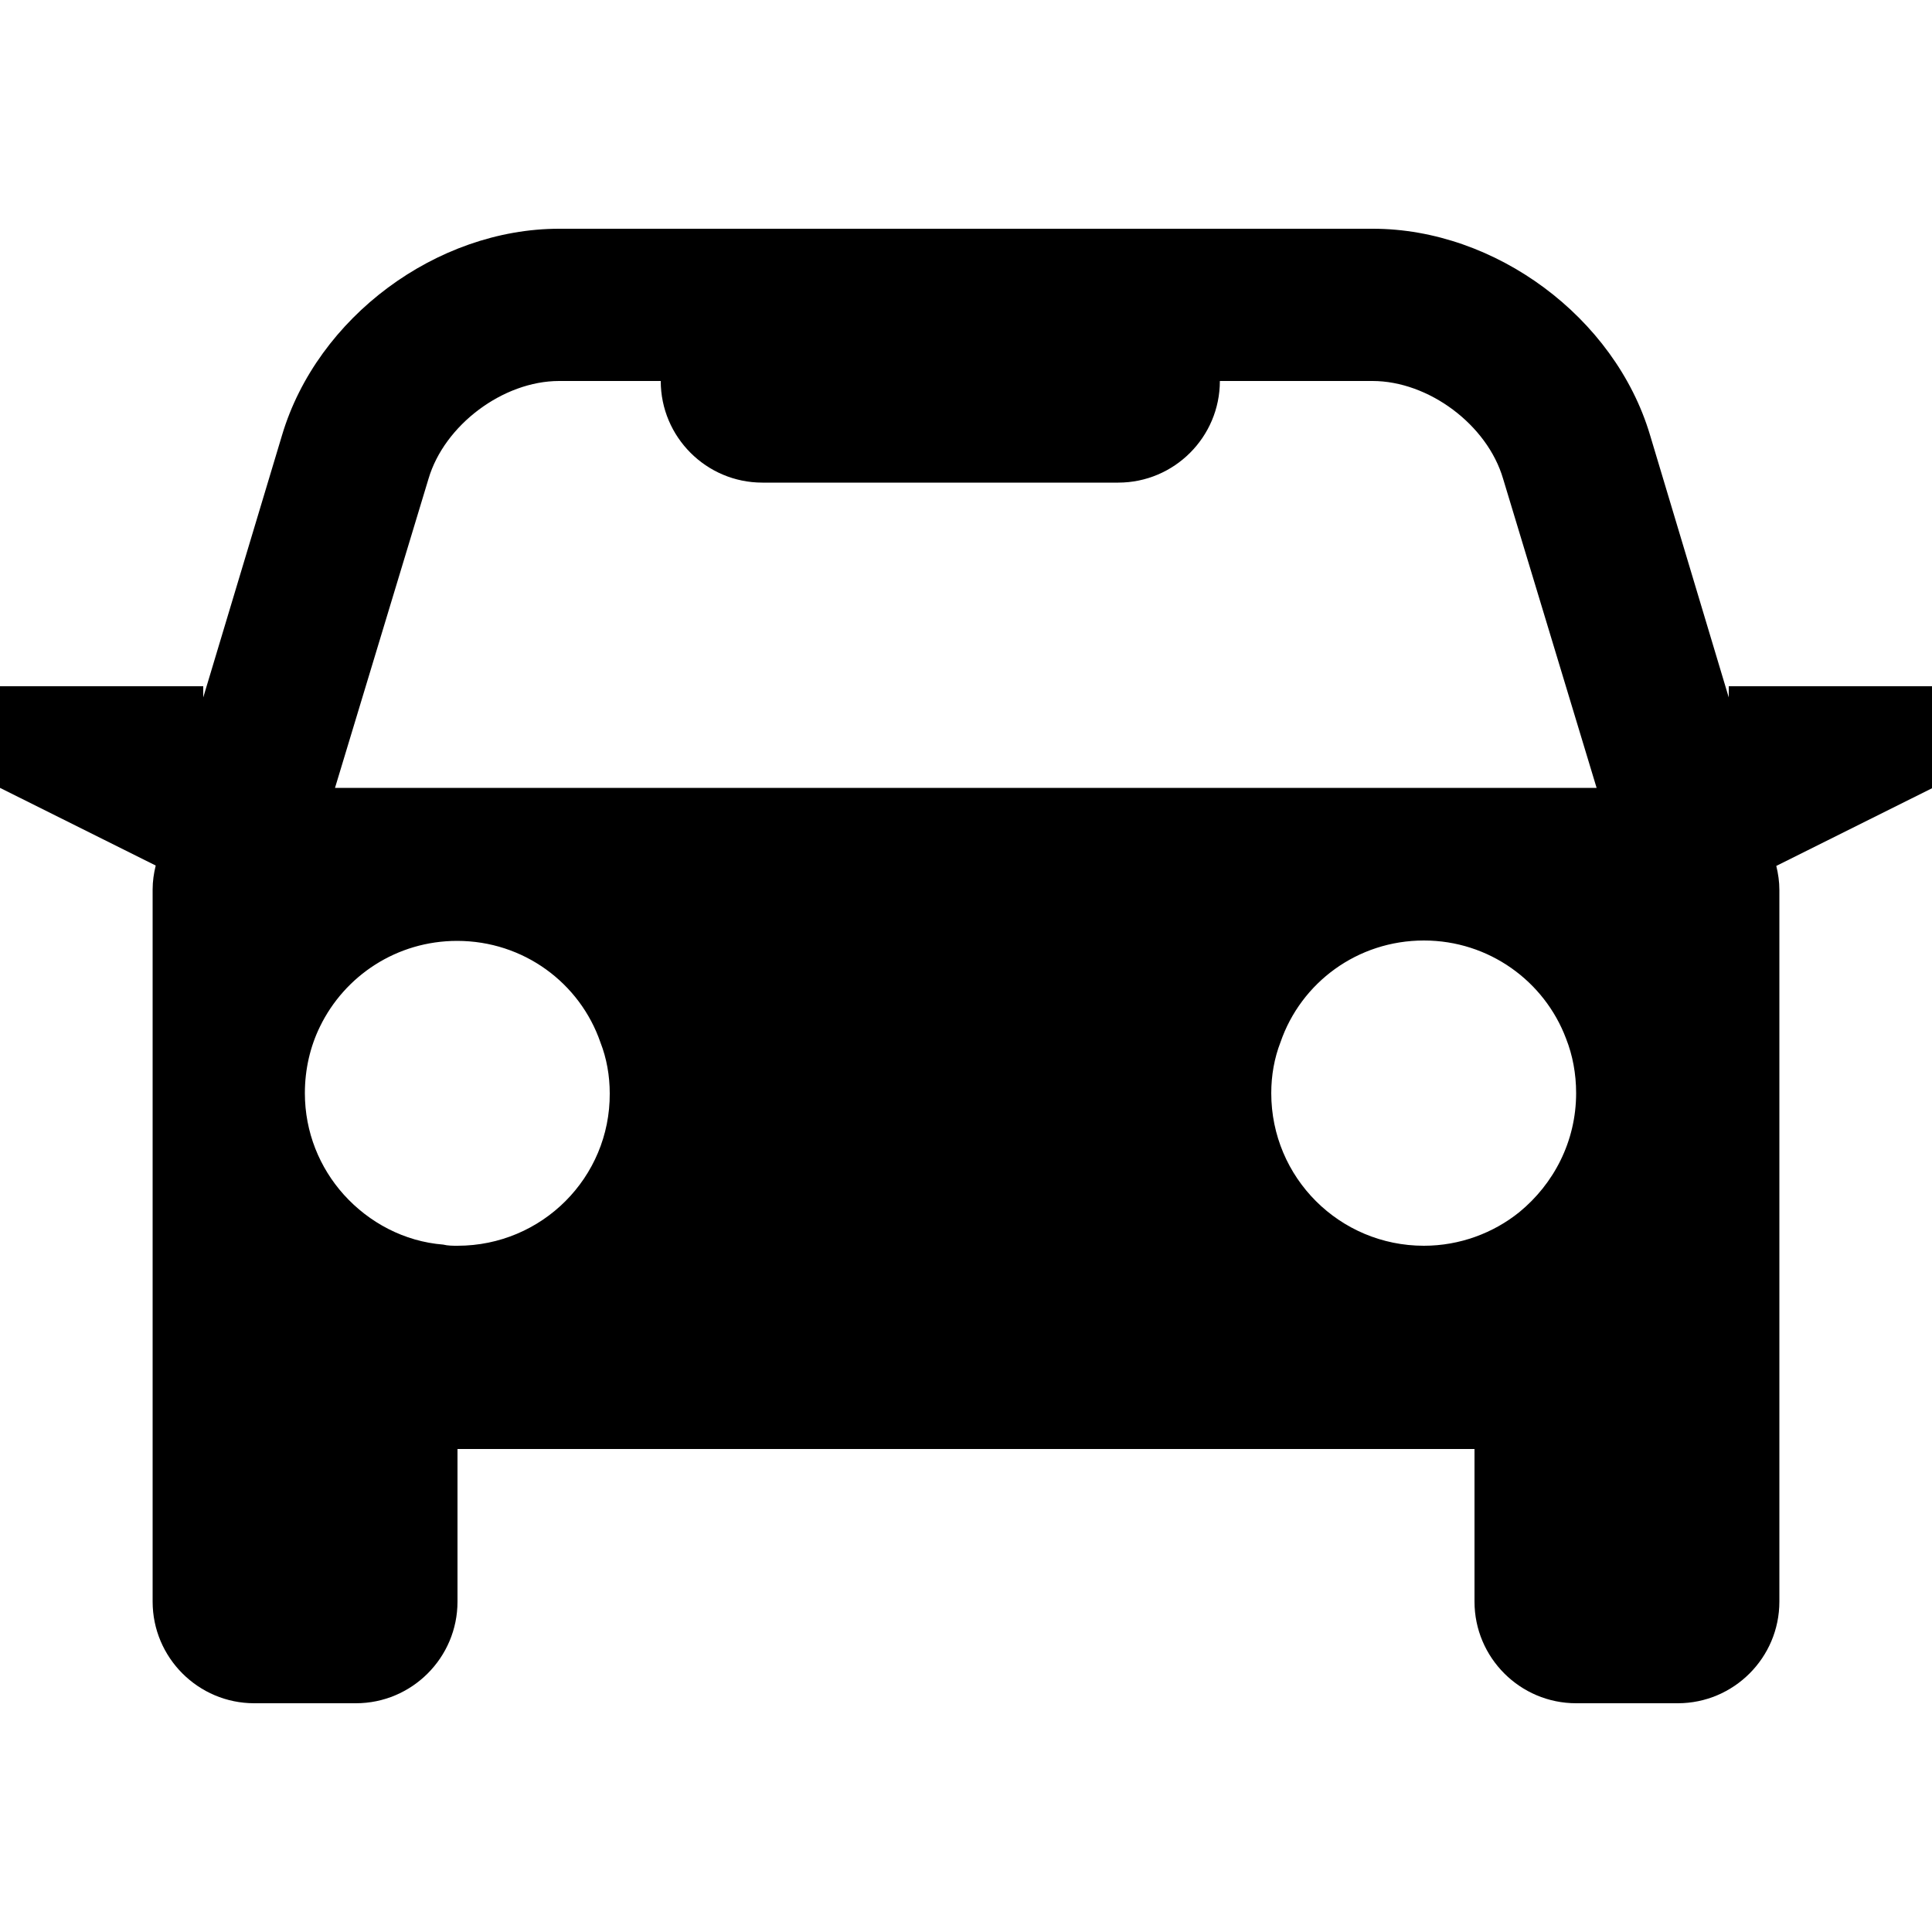 <?xml version="1.0" encoding="utf-8"?>
<!-- Generator: Adobe Illustrator 17.0.0, SVG Export Plug-In . SVG Version: 6.00 Build 0)  -->
<!DOCTYPE svg PUBLIC "-//W3C//DTD SVG 1.1//EN" "http://www.w3.org/Graphics/SVG/1.1/DTD/svg11.dtd">
<svg version="1.1" id="Layer_1" xmlns="http://www.w3.org/2000/svg" xmlns:xlink="http://www.w3.org/1999/xlink" x="0px" y="0px"
	 width="15px" height="15px" viewBox="0 0 15 15" enable-background="new 0 0 15 15" xml:space="preserve">
<g>

	<path  d="M15,5.328h-0.789h-0.789v0.087l-0.612-2.04c-0.273-0.912-1.2-1.599-2.151-1.599H4.341
		c-0.951,0-1.878,0.687-2.151,1.602L1.578,5.415V5.328H0.789H0v0.789L1.209,6.72C1.194,6.78,1.185,6.843,1.185,6.906v3.159v0.396
		v1.974c0,0.435,0.354,0.789,0.789,0.789h0.789c0.435,0,0.789-0.354,0.789-0.789V11.25h7.896v1.185c0,0.435,0.354,0.789,0.789,0.789
		h0.789c0.435,0,0.789-0.354,0.789-0.789v-1.974v-0.396V6.909c0-0.063-0.009-0.126-0.024-0.186L15,6.12V5.328z M3.552,9.672
		c-0.036,0-0.075,0-0.111-0.009C3.138,9.639,2.865,9.492,2.67,9.276C2.481,9.066,2.367,8.79,2.367,8.487
		c0-0.186,0.042-0.363,0.117-0.516c0.192-0.396,0.597-0.666,1.065-0.666c0.516,0,0.954,0.327,1.113,0.789
		C4.71,8.217,4.734,8.352,4.734,8.49C4.737,9.141,4.209,9.672,3.552,9.672 M11.796,9.411c-0.201,0.162-0.462,0.261-0.741,0.261
		c-0.654,0-1.185-0.528-1.185-1.185c0-0.138,0.024-0.273,0.072-0.396c0.159-0.462,0.597-0.789,1.113-0.789
		c0.504,0,0.936,0.315,1.104,0.762c0.051,0.129,0.078,0.273,0.078,0.423C12.237,8.862,12.063,9.192,11.796,9.411 M2.601,6.117
		l0.726-2.4C3.45,3.3,3.906,2.958,4.341,2.958H5.13c0,0.435,0.354,0.789,0.789,0.789h2.763c0.435,0,0.789-0.354,0.789-0.789h1.185
		c0.435,0,0.891,0.339,1.014,0.759l0.726,2.4H2.601z"/>
</g>
</svg>
